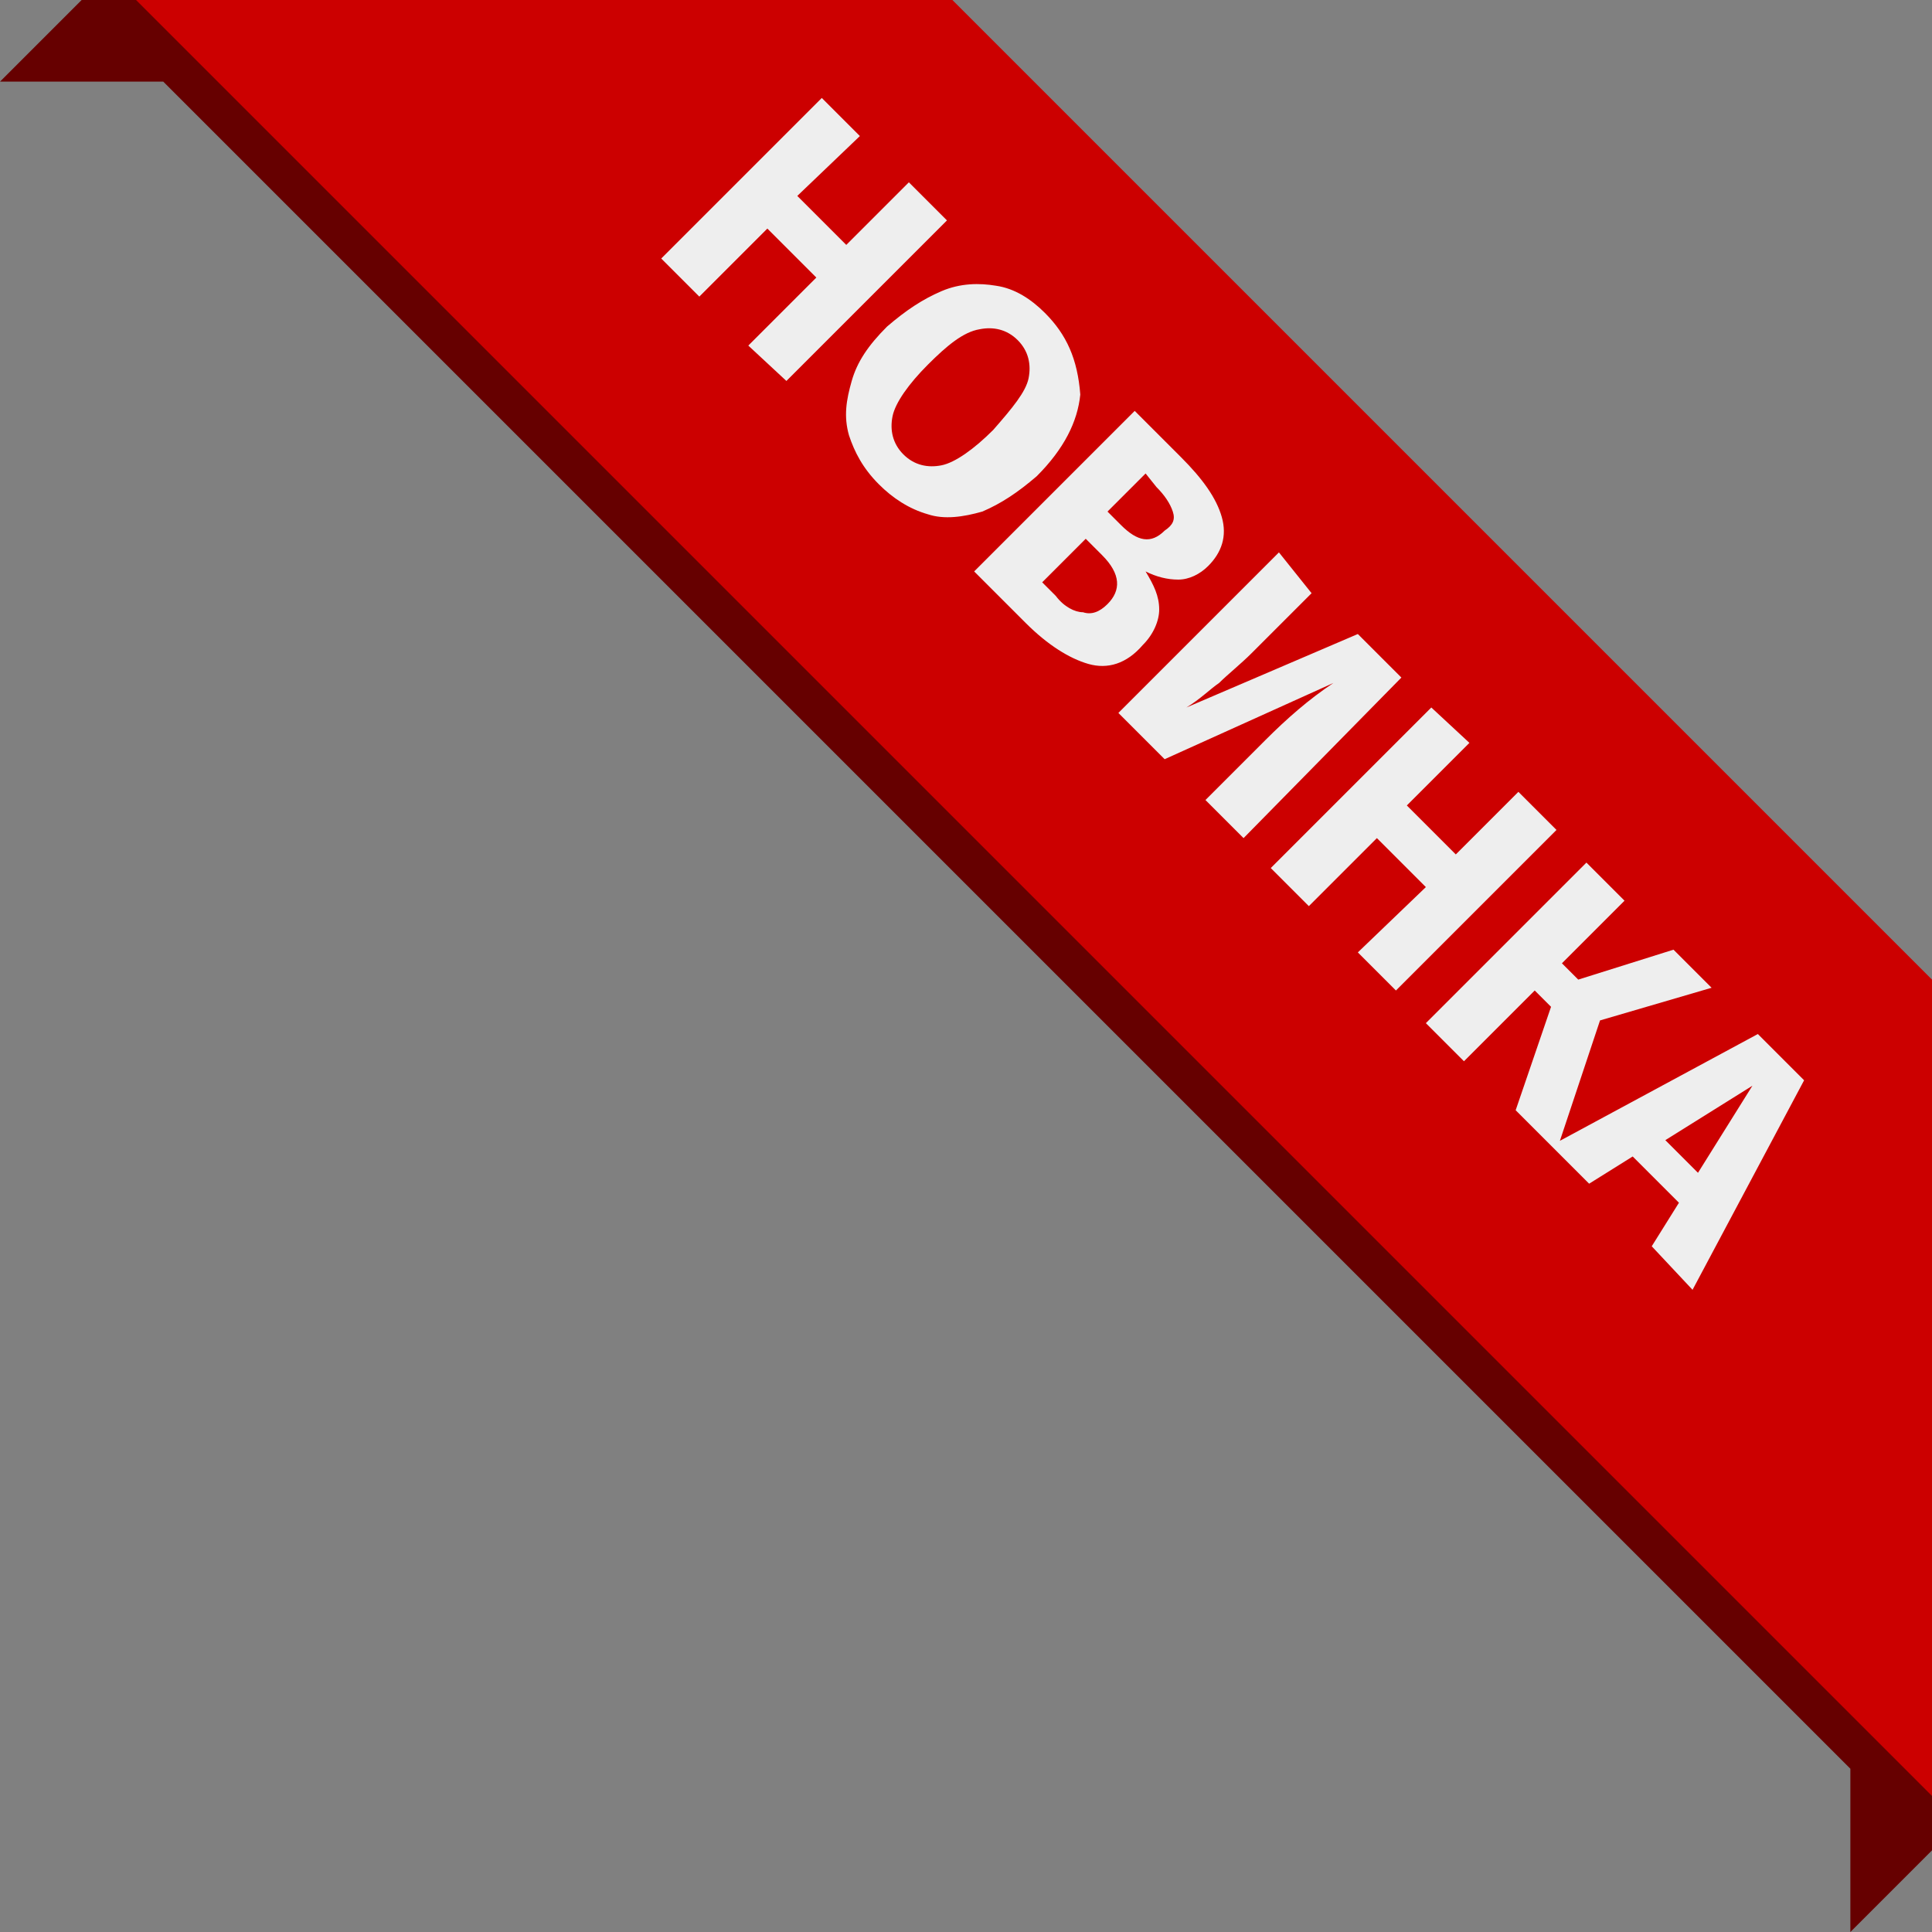 <?xml version="1.0" encoding="utf-8"?>
<!-- Generator: Adobe Illustrator 21.0.0, SVG Export Plug-In . SVG Version: 6.00 Build 0)  -->
<svg version="1.1" id="Слой_1" xmlns="http://www.w3.org/2000/svg" xmlns:xlink="http://www.w3.org/1999/xlink" x="0px" y="0px"
	 width="71px" height="71px" viewBox="0 0 71 71" style="enable-background:new 0 0 71 71;" xml:space="preserve">
<rect x="0" y="0" width="71" height="71" fill="#808080" stroke="none"/>
<style type="text/css">
	.st0{fill-rule:evenodd;clip-rule:evenodd;fill:#660000;}
	.st1{fill-rule:evenodd;clip-rule:evenodd;fill:#CC0000;}
	.st2{fill:#EEEEEE;}
</style>
<g id="new_x5F_ru">
	<polygon class="st0" points="33,0 3,0 0,3 6,3 68,65 68,71 71,68 71,38 	"/>
	<path class="st1" d="M5,0h30l36,36v30L5,0z"/>
	<path id="newru" class="st2" d="M28.9,14l5.9-5.9l-1.4-1.4L31.1,9l-1.8-1.8L31.6,5l-1.4-1.4l-5.9,5.9l1.4,1.4l2.5-2.5l1.8,1.8
		l-2.5,2.5L28.9,14z M38.4,11.5c-0.5-0.5-1.1-0.9-1.8-1c-0.6-0.1-1.3-0.1-2,0.2c-0.7,0.3-1.3,0.7-2,1.3c-0.7,0.7-1.1,1.3-1.3,2
		c-0.2,0.7-0.3,1.3-0.1,2c0.2,0.6,0.5,1.2,1.1,1.8c0.5,0.5,1.1,0.9,1.8,1.1c0.6,0.2,1.3,0.1,2-0.1c0.7-0.3,1.3-0.7,2-1.3
		c1-1,1.5-2,1.6-3C39.6,13.2,39.2,12.3,38.4,11.5L38.4,11.5z M37.4,12.5c0.4,0.4,0.5,0.9,0.4,1.4c-0.1,0.5-0.6,1.1-1.3,1.9
		c-0.7,0.7-1.4,1.2-1.9,1.3c-0.5,0.1-1,0-1.4-0.4c-0.4-0.4-0.5-0.9-0.4-1.4c0.1-0.5,0.6-1.2,1.3-1.9c0.7-0.7,1.3-1.2,1.9-1.3
		C36.5,12,37,12.1,37.4,12.5L37.4,12.5z M42.1,21c0.4,0.2,0.8,0.3,1.2,0.3c0.4,0,0.8-0.2,1.1-0.5c0.5-0.5,0.7-1.1,0.5-1.8
		c-0.2-0.7-0.7-1.4-1.5-2.2l-1.7-1.7L35.8,21l1.9,1.9c0.8,0.8,1.6,1.3,2.3,1.5c0.7,0.2,1.4,0,2-0.7c0.4-0.4,0.6-0.9,0.6-1.3
		C42.6,21.9,42.4,21.5,42.1,21L42.1,21z M42.5,17.9c0.3,0.3,0.5,0.6,0.6,0.9c0.1,0.3,0,0.5-0.3,0.7c-0.5,0.5-1,0.4-1.6-0.2l-0.5-0.5
		l1.4-1.4L42.5,17.9z M38.8,21.9l-0.5-0.5l1.6-1.6l0.6,0.6c0.7,0.7,0.7,1.3,0.2,1.8c-0.3,0.3-0.6,0.4-0.9,0.3
		C39.5,22.5,39.1,22.3,38.8,21.9L38.8,21.9z M51.5,24.9l-1.6-1.6L43.6,26c0.5-0.3,0.9-0.7,1.2-0.9c0.3-0.3,0.8-0.7,1.2-1.1l2.2-2.2
		L47,20.3l-5.9,5.9l1.7,1.7l6.2-2.8c-0.9,0.6-1.7,1.3-2.5,2.1l-2.2,2.2l1.4,1.4L51.5,24.9z M51.3,36.4l5.9-5.9l-1.4-1.4l-2.3,2.3
		l-1.8-1.8l2.3-2.3L52.6,26l-5.9,5.9l1.4,1.4l2.5-2.5l1.8,1.8L49.9,35L51.3,36.4z M61.5,34.9L58,36l-0.6-0.6l2.3-2.3l-1.4-1.4
		l-5.9,5.9l1.4,1.4l2.6-2.6l0.6,0.6l-1.3,3.8l1.5,1.5l1.6-4.8l4.1-1.2L61.5,34.9z M62.2,47.4l4.1-7.7L64.6,38L57,42.1l1.4,1.4l1.6-1
		l1.7,1.7l-1,1.6L62.2,47.4z M64.4,39.9l-2,3.2l-1.2-1.2L64.4,39.9z"/>
</g>
</svg>
